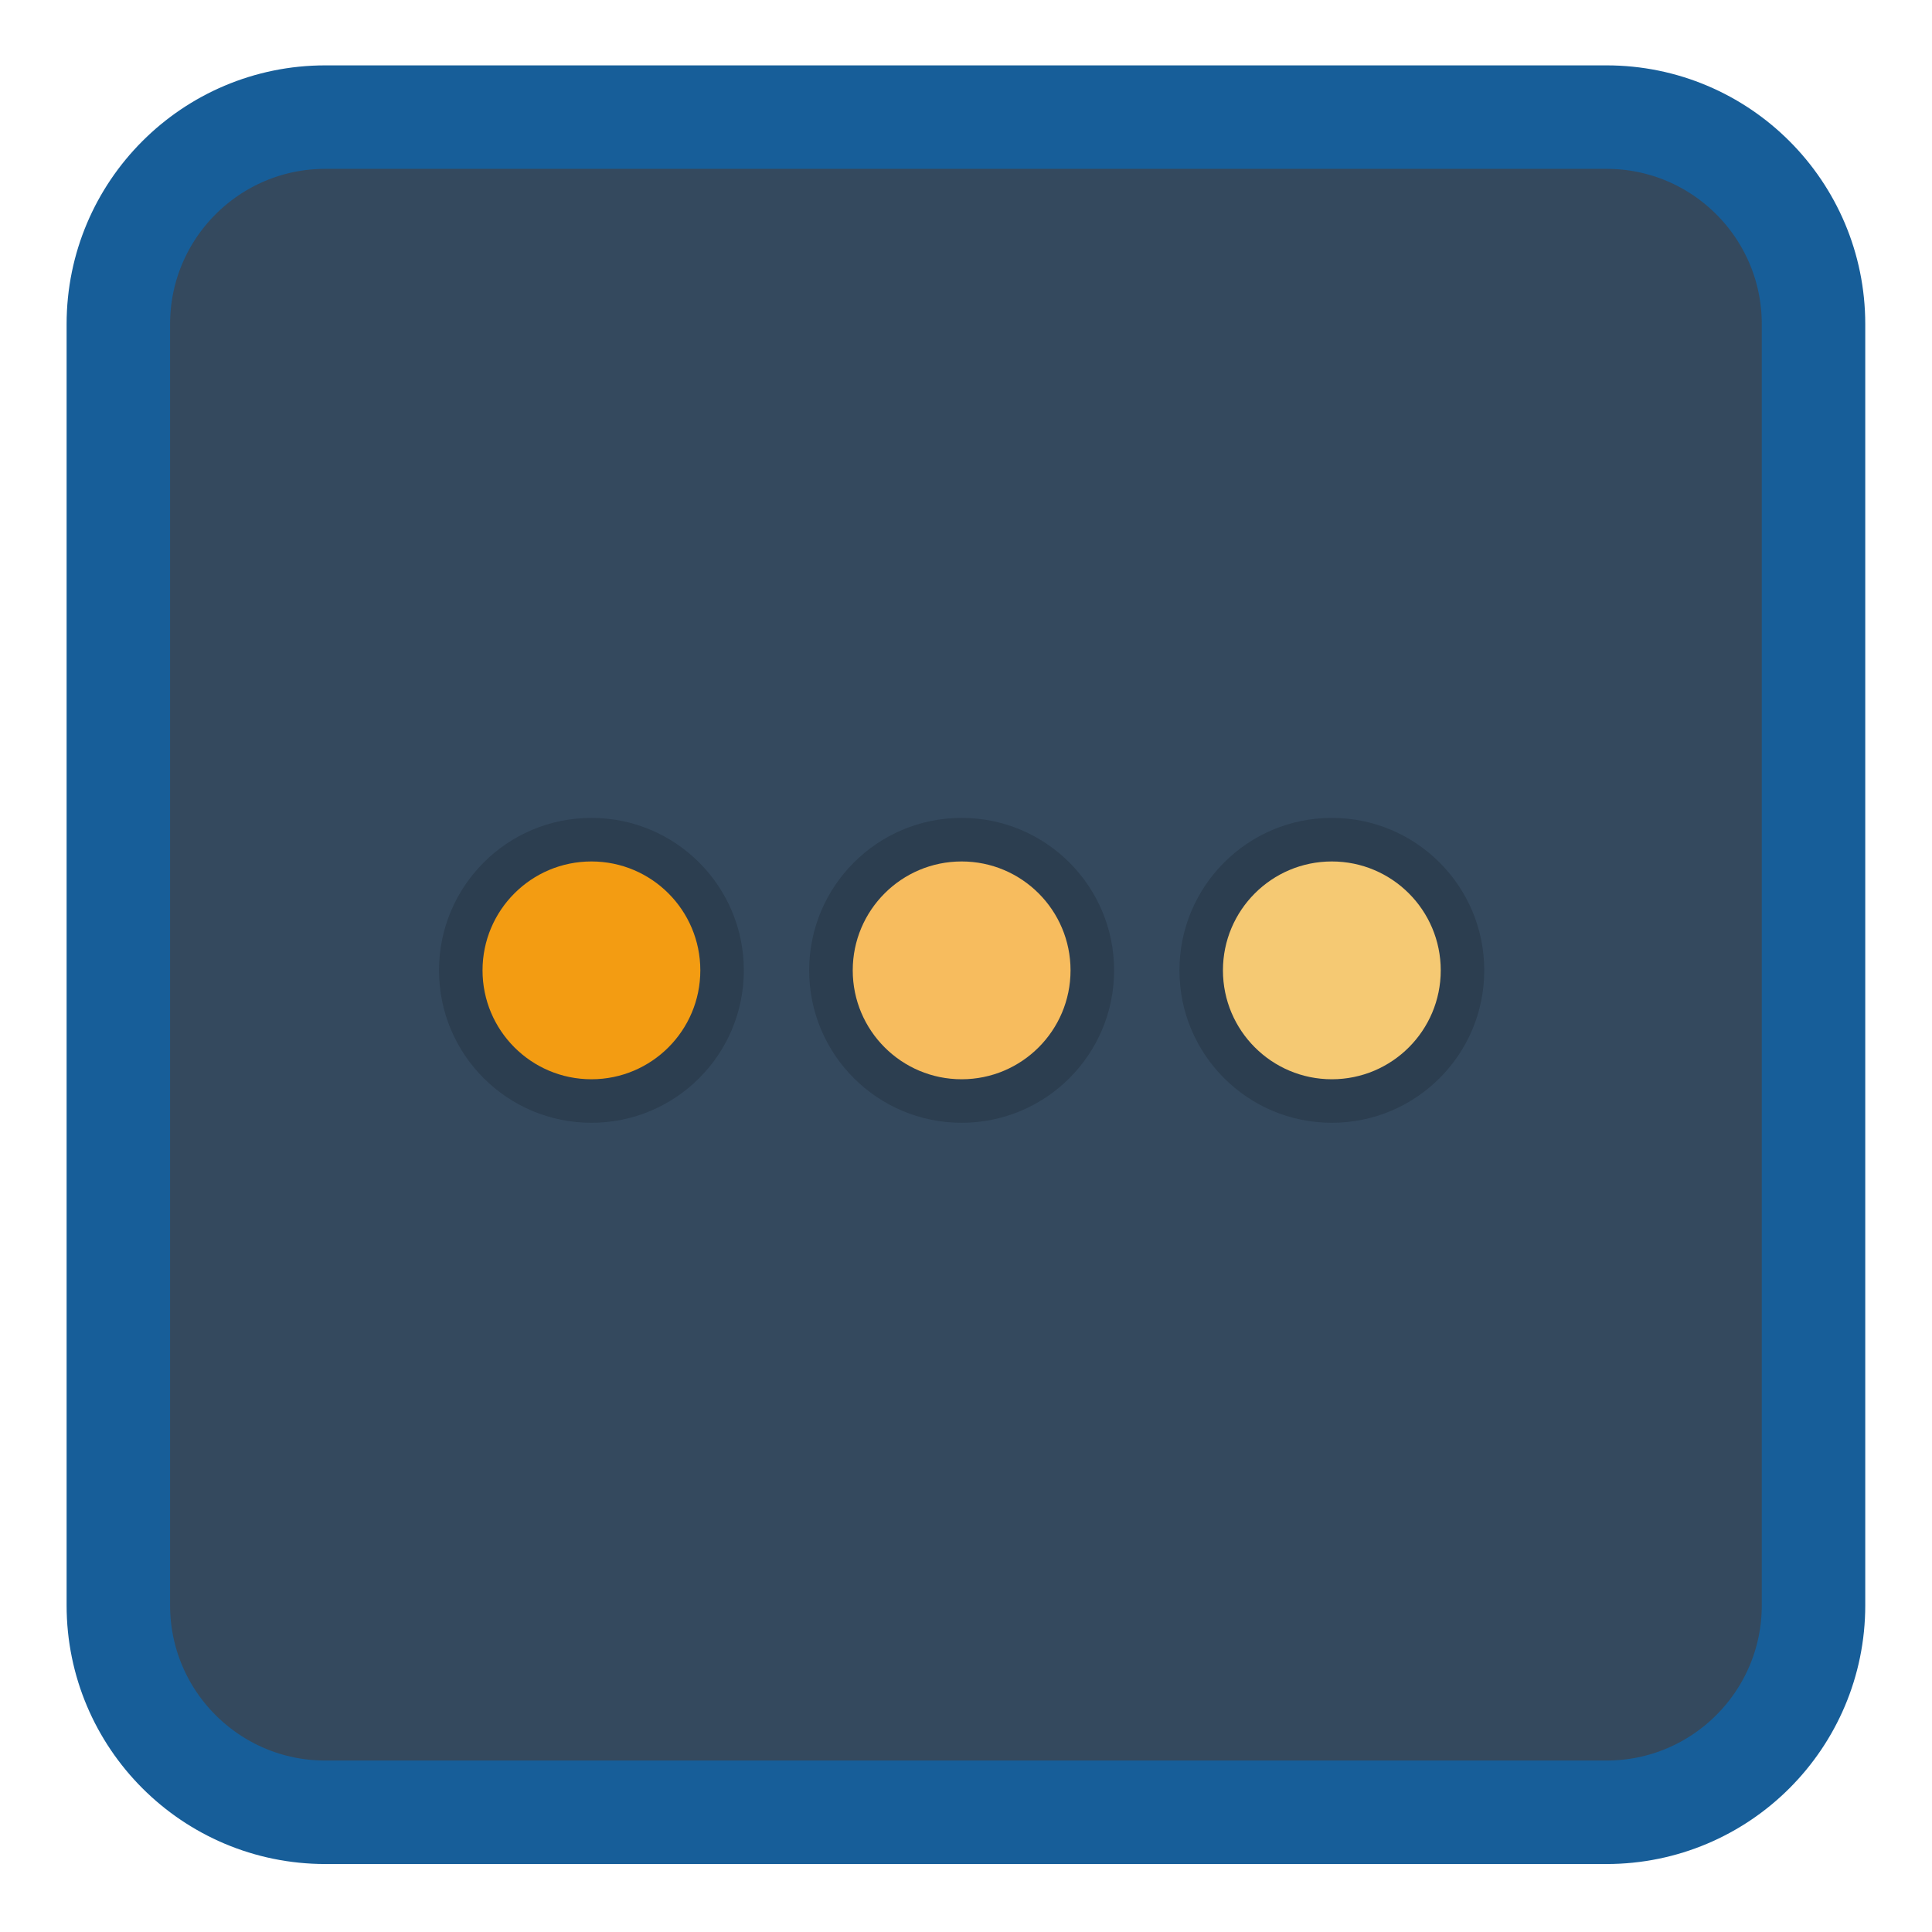 
<svg xmlns="http://www.w3.org/2000/svg" xmlns:xlink="http://www.w3.org/1999/xlink" width="128px" height="128px" viewBox="0 0 128 128" version="1.1">
<g id="surface1">
<path style="fill-rule:nonzero;fill:rgb(20.392%,28.627%,36.863%);fill-opacity:1;stroke-width:1.935;stroke-linecap:butt;stroke-linejoin:miter;stroke:rgb(9.02%,36.863%,60%);stroke-opacity:1;stroke-miterlimit:4;" d="M 6.083 263.088 L 30.041 263.088 C 32.179 263.088 33.912 264.821 33.912 266.959 L 33.912 290.917 C 33.912 293.054 32.179 294.787 30.041 294.787 L 6.083 294.787 C 3.946 294.787 2.213 293.054 2.213 290.917 L 2.213 266.959 C 2.213 264.821 3.946 263.088 6.083 263.088 Z M 6.083 263.088 " transform="matrix(3.543,0,0,3.543,0,-924.362)"/>
<path style=" stroke:none;fill-rule:nonzero;fill:rgb(17.255%,24.314%,31.373%);fill-opacity:1;" d="M 39.184 54.188 C 44.762 54.188 49.281 58.711 49.281 64.289 C 49.281 69.867 44.762 74.387 39.184 74.387 C 33.605 74.387 29.086 69.867 29.086 64.289 C 29.086 58.711 33.605 54.188 39.184 54.188 Z M 39.184 54.188 "/>
<path style=" stroke:none;fill-rule:nonzero;fill:rgb(17.255%,24.314%,31.373%);fill-opacity:1;" d="M 88.238 54.188 C 93.816 54.188 98.336 58.711 98.336 64.289 C 98.336 69.867 93.816 74.387 88.238 74.387 C 82.66 74.387 78.141 69.867 78.141 64.289 C 78.141 58.711 82.66 54.188 88.238 54.188 Z M 88.238 54.188 "/>
<path style=" stroke:none;fill-rule:nonzero;fill:rgb(95.294%,61.176%,7.059%);fill-opacity:1;" d="M 39.184 57.074 C 43.168 57.074 46.398 60.305 46.398 64.289 C 46.398 68.273 43.168 71.504 39.184 71.504 C 35.199 71.504 31.969 68.273 31.969 64.289 C 31.969 60.305 35.199 57.074 39.184 57.074 Z M 39.184 57.074 "/>
<path style=" stroke:none;fill-rule:nonzero;fill:rgb(96.078%,78.824%,45.098%);fill-opacity:1;" d="M 88.238 57.074 C 92.223 57.074 95.453 60.305 95.453 64.289 C 95.453 68.273 92.223 71.504 88.238 71.504 C 84.254 71.504 81.023 68.273 81.023 64.289 C 81.023 60.305 84.254 57.074 88.238 57.074 Z M 88.238 57.074 "/>
<path style=" stroke:none;fill-rule:nonzero;fill:rgb(17.255%,24.314%,31.373%);fill-opacity:1;" d="M 63.711 54.188 C 69.289 54.188 73.812 58.711 73.812 64.289 C 73.812 69.867 69.289 74.387 63.711 74.387 C 58.133 74.387 53.609 69.867 53.609 64.289 C 53.609 58.711 58.133 54.188 63.711 54.188 Z M 63.711 54.188 "/>
<path style=" stroke:none;fill-rule:nonzero;fill:rgb(96.863%,73.725%,36.863%);fill-opacity:1;" d="M 63.711 57.074 C 67.695 57.074 70.926 60.305 70.926 64.289 C 70.926 68.273 67.695 71.504 63.711 71.504 C 59.727 71.504 56.496 68.273 56.496 64.289 C 56.496 60.305 59.727 57.074 63.711 57.074 Z M 63.711 57.074 "/>
</g>
</svg>
